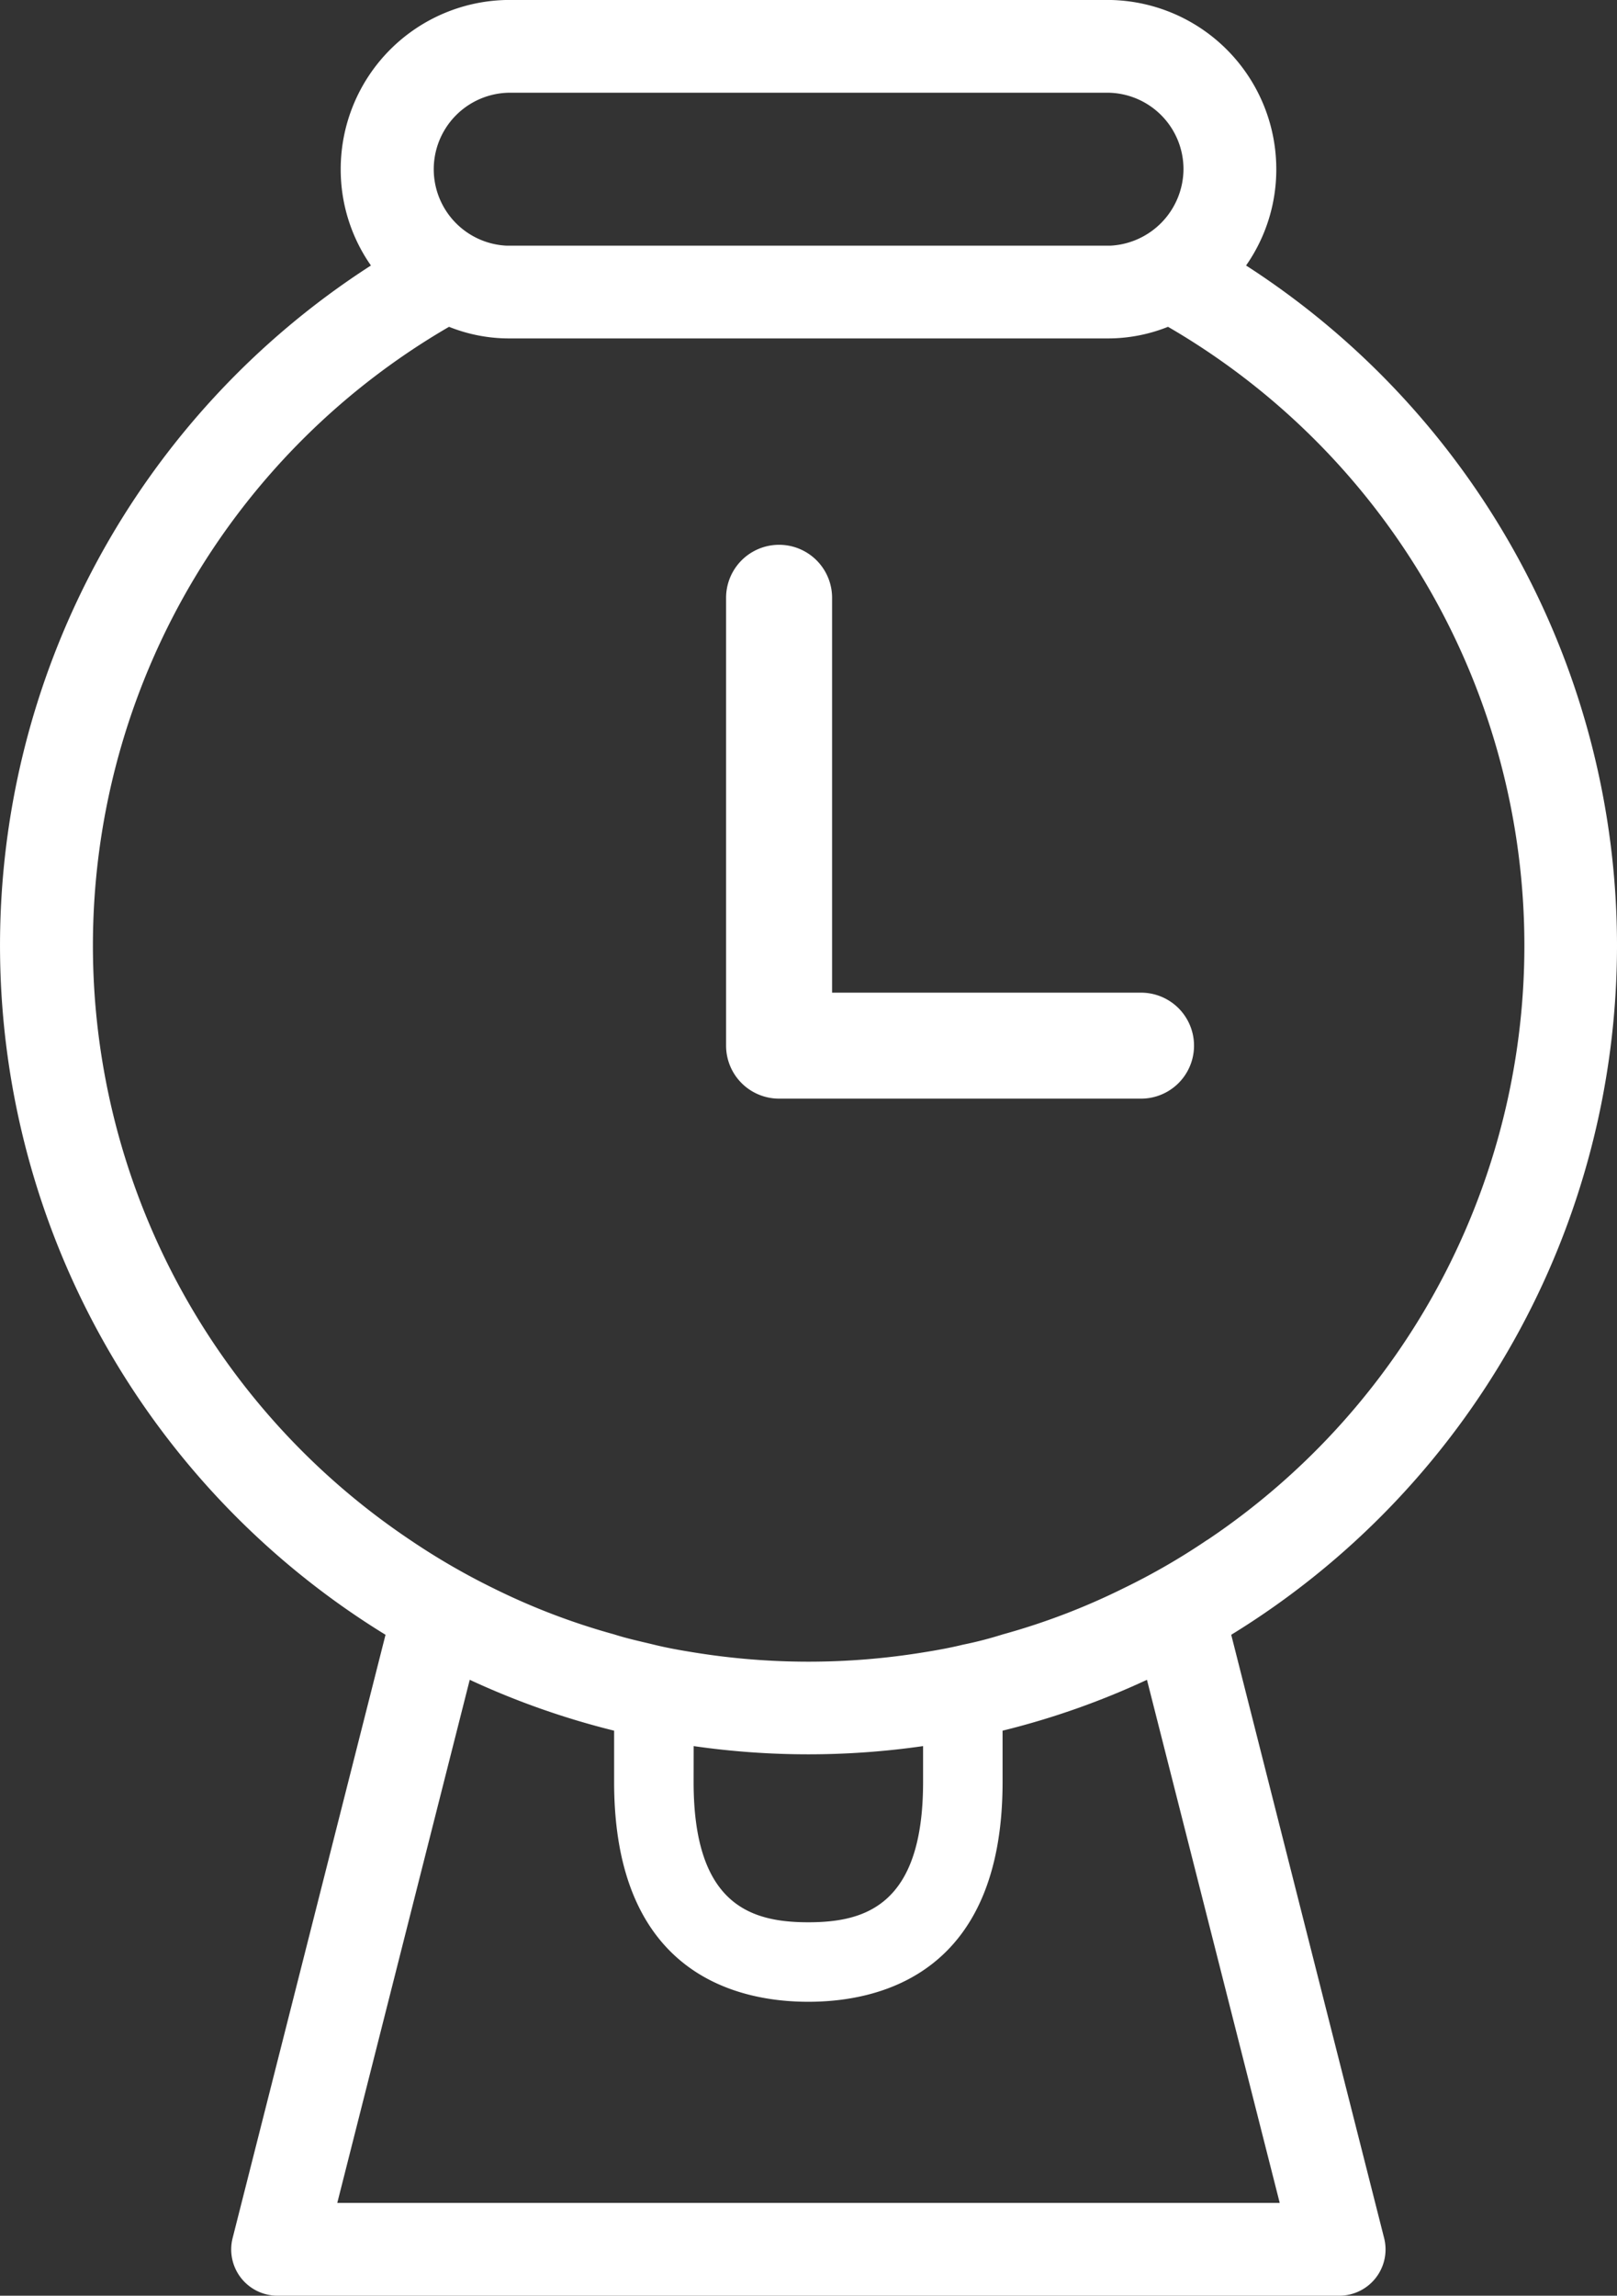 <svg xmlns="http://www.w3.org/2000/svg" width="31.47" height="44.669" viewBox="0 0 31.47 44.669">
  <rect x="0" y="0" width="31.47" height="44.669" fill="#333333" stroke="none"/>
  <g id="icon_header_logo" transform="translate(-195.272 -303.411)">
    <path id="Path_1" data-name="Path 1" d="M216.493,307.262a15.747,15.747,0,0,0-7.219-13.232,3.256,3.256,0,0,0,.588-1.877,3.293,3.293,0,0,0-3.3-3.29H194.944a3.292,3.292,0,0,0-3.29,3.29,3.256,3.256,0,0,0,.588,1.877,15.737,15.737,0,0,0,.284,26.643l-2.975,11.736a.9.9,0,0,0,.876,1.124h20.661a.9.9,0,0,0,.872-1.124l-2.975-11.736A15.742,15.742,0,0,0,216.493,307.262Zm-21.549-16.594h11.622a1.487,1.487,0,0,1,1.49,1.486,1.5,1.5,0,0,1-1.418,1.49H194.877a1.489,1.489,0,0,1,.067-2.976Zm3.579,32.171a15.655,15.655,0,0,0,4.465,0v.7c0,2.4-1.129,2.728-2.233,2.728s-2.233-.325-2.233-2.728Zm11.406,8.889H191.587l2.578-10.179a15.515,15.515,0,0,0,2.81.99v1c0,3.718,2.372,4.275,3.78,4.275s3.78-.557,3.78-4.275v-1a15.34,15.34,0,0,0,2.81-.99Zm-1.412-12.9a12.989,12.989,0,0,1-1.624.938,13.145,13.145,0,0,1-2.356.9,7.465,7.465,0,0,1-.774.2c-.252.062-.51.108-.773.15a13.9,13.9,0,0,1-4.465,0c-.263-.042-.521-.088-.773-.15s-.521-.118-.774-.2a13.144,13.144,0,0,1-2.356-.9,13.382,13.382,0,0,1-1.624-.943,13.921,13.921,0,0,1,.764-23.6,3.139,3.139,0,0,0,1.185.226h11.622a3.143,3.143,0,0,0,1.186-.226,13.921,13.921,0,0,1,.764,23.606Z" transform="translate(10.249 14.547)" fill="#fff"/>
    <path id="Path_2" data-name="Path 2" d="M211.028,313.09h-7.044a1.031,1.031,0,0,1-1.031-1.031v-8.714a1.031,1.031,0,1,1,2.063,0v7.683h6.013a1.031,1.031,0,0,1,0,2.062Z" transform="translate(6.45 11.698)" fill="#fff"/>
  </g>
</svg>
